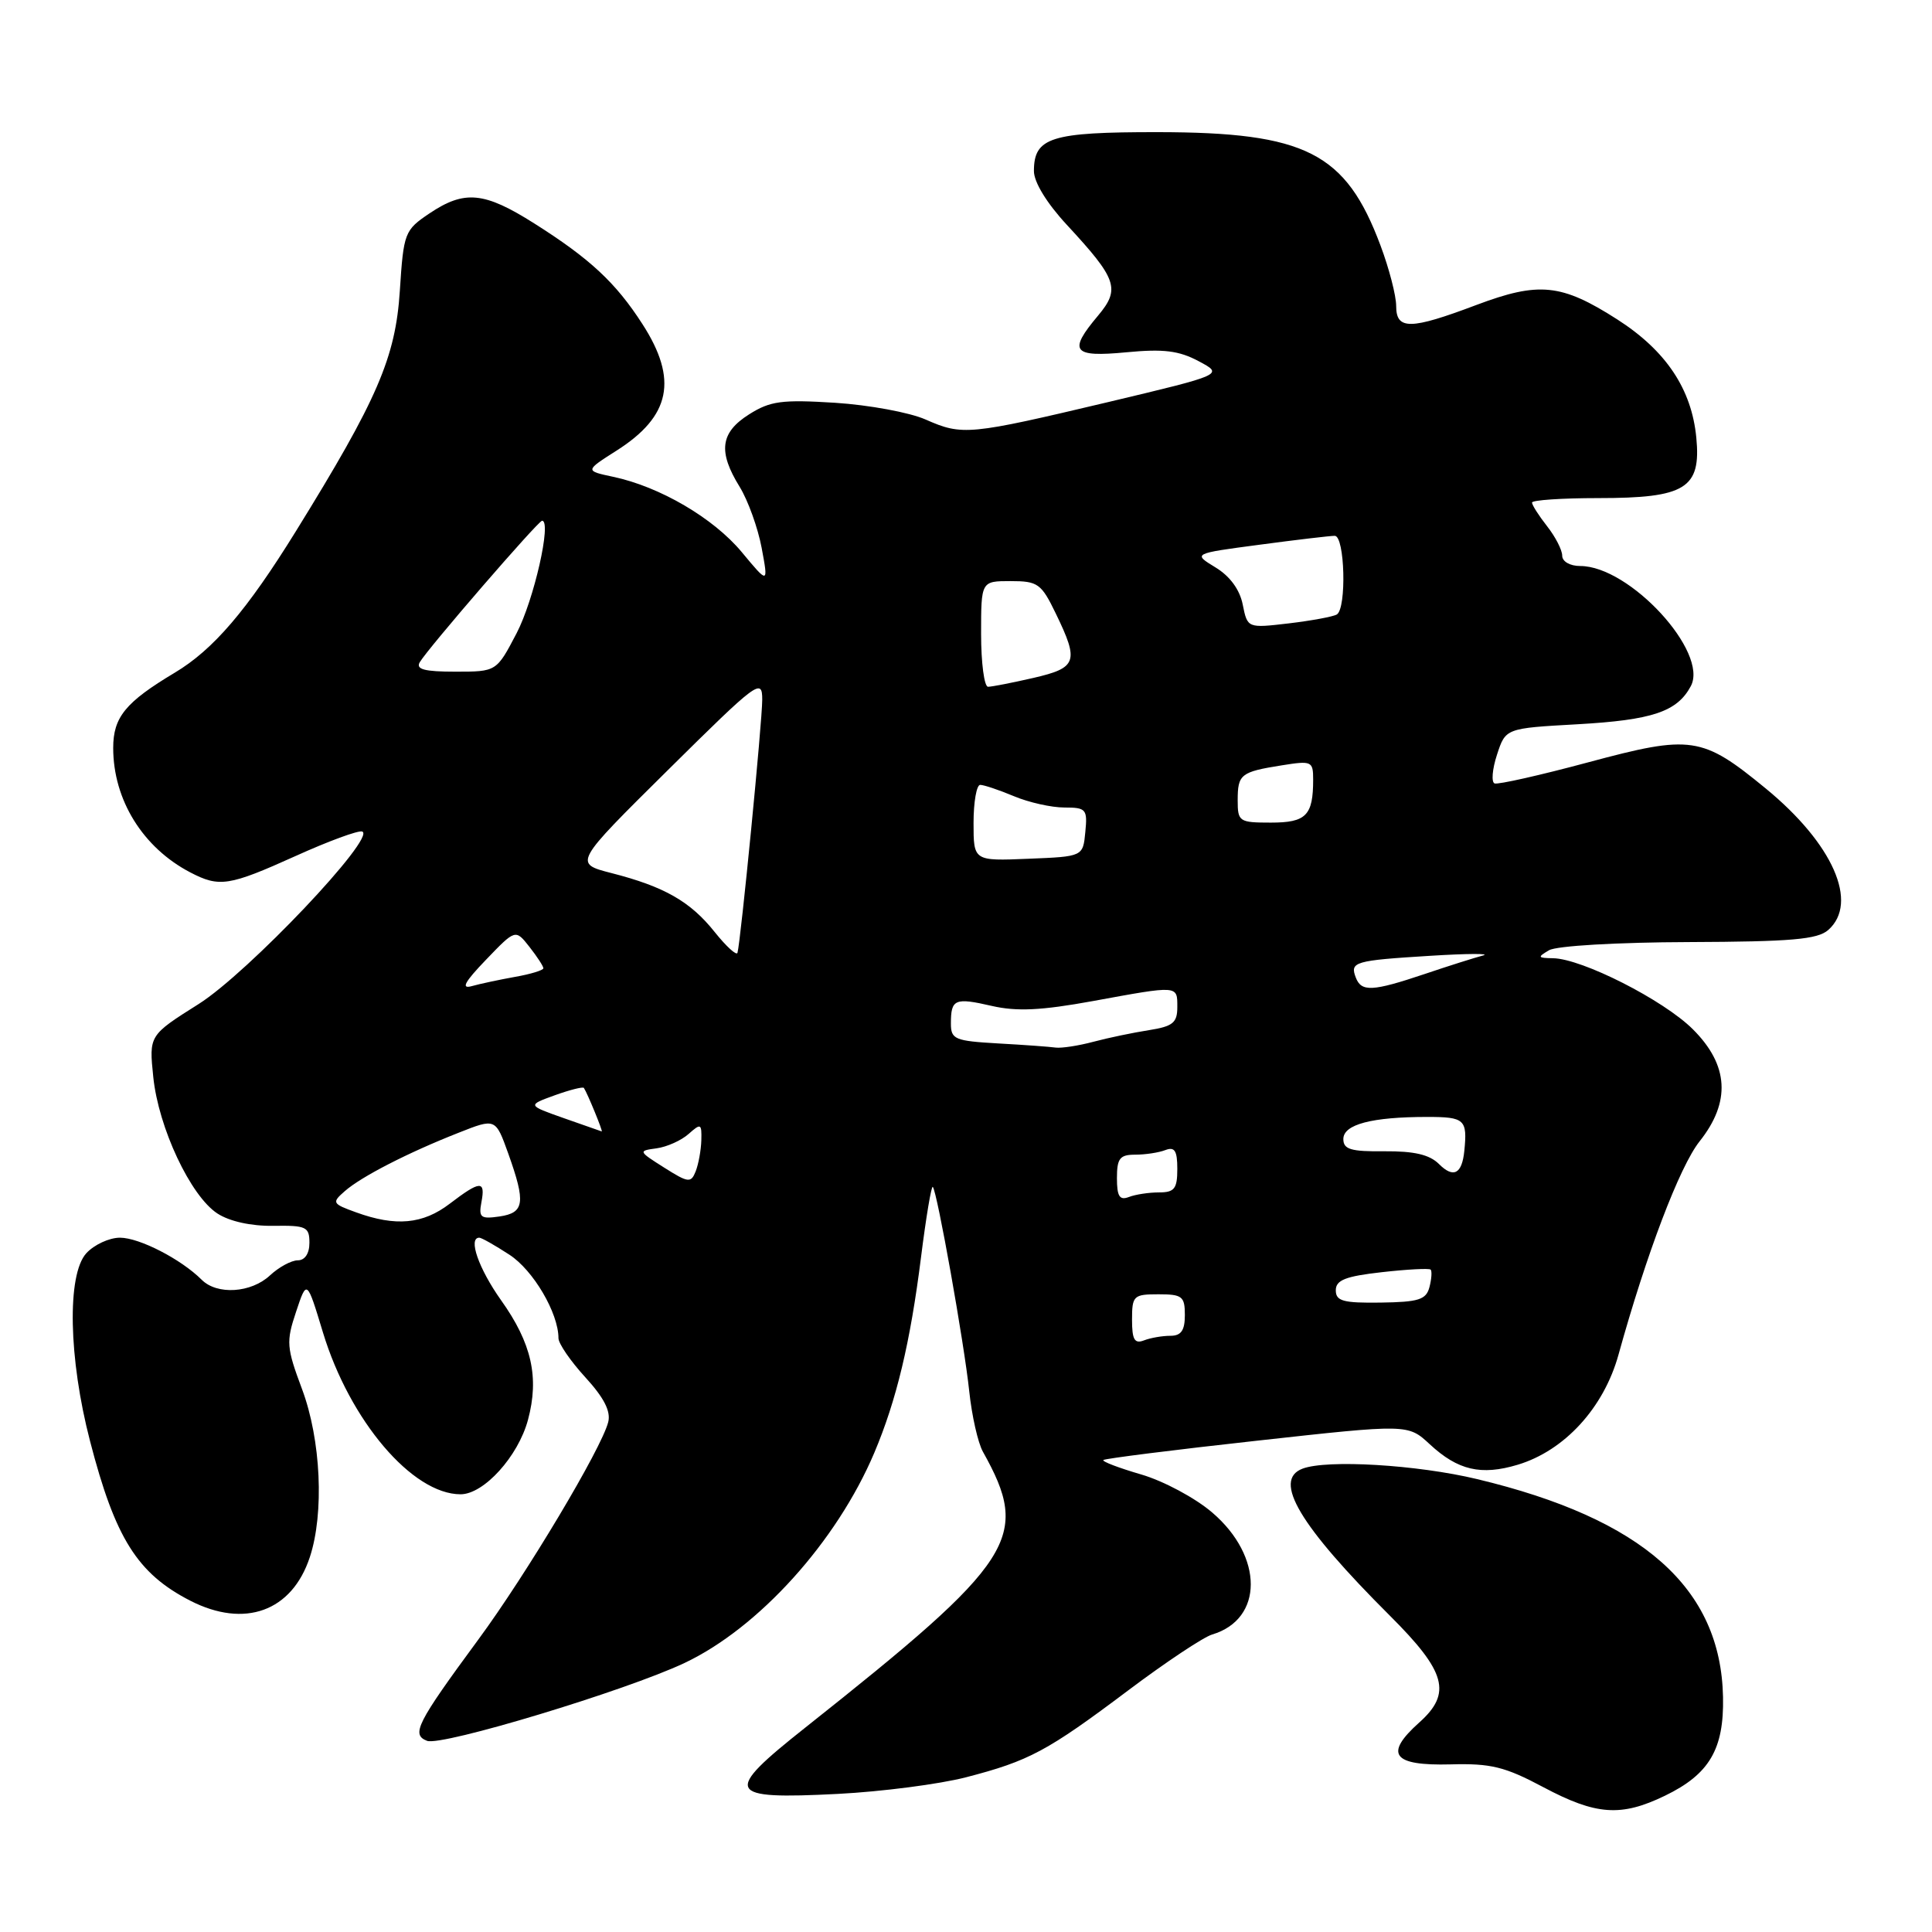 <?xml version="1.0" encoding="UTF-8" standalone="no"?>
<!DOCTYPE svg PUBLIC "-//W3C//DTD SVG 1.1//EN" "http://www.w3.org/Graphics/SVG/1.1/DTD/svg11.dtd" >
<svg xmlns="http://www.w3.org/2000/svg" xmlns:xlink="http://www.w3.org/1999/xlink" version="1.1" viewBox="0 0 256 256">
 <g >
 <path fill="currentColor"
d=" M 220.60 237.95 C 226.50 235.10 228.45 231.78 228.31 224.87 C 228.02 210.41 217.69 201.25 195.73 195.99 C 187.76 194.08 175.82 193.37 172.58 194.61 C 168.61 196.13 172.18 202.13 184.19 214.11 C 191.62 221.52 192.40 224.36 188.07 228.23 C 183.36 232.44 184.51 233.99 192.21 233.79 C 197.55 233.64 199.41 234.10 204.50 236.81 C 211.50 240.53 214.79 240.76 220.60 237.95 Z  M 128.00 235.50 C 136.37 233.33 138.75 232.06 149.50 223.98 C 154.45 220.26 159.45 216.93 160.62 216.58 C 167.43 214.55 167.44 206.25 160.64 200.43 C 158.39 198.49 154.16 196.23 151.20 195.37 C 148.26 194.51 146.01 193.66 146.20 193.46 C 146.40 193.27 155.56 192.11 166.56 190.90 C 186.56 188.69 186.56 188.69 189.45 191.37 C 193.18 194.83 196.25 195.54 201.09 194.09 C 207.30 192.23 212.51 186.55 214.46 179.50 C 218.15 166.17 222.56 154.57 225.20 151.24 C 229.36 146.01 229.08 141.14 224.32 136.39 C 220.45 132.52 209.62 127.02 205.77 126.97 C 203.74 126.94 203.69 126.83 205.26 125.91 C 206.26 125.33 214.26 124.86 223.76 124.83 C 237.35 124.78 240.83 124.48 242.25 123.23 C 246.34 119.63 242.87 111.78 233.96 104.47 C 225.53 97.55 224.11 97.34 210.49 101.00 C 204.10 102.72 198.50 103.98 198.04 103.81 C 197.59 103.64 197.73 101.92 198.36 100.00 C 199.50 96.50 199.50 96.50 209.00 95.97 C 218.94 95.41 222.23 94.31 224.04 90.92 C 226.45 86.42 215.94 75.00 209.39 75.00 C 208.04 75.00 207.00 74.41 207.00 73.63 C 207.00 72.88 206.10 71.13 205.00 69.73 C 203.90 68.33 203.00 66.92 203.00 66.59 C 203.00 66.27 206.95 66.00 211.78 66.00 C 223.34 66.00 225.42 64.72 224.77 57.99 C 224.15 51.54 220.75 46.46 214.29 42.32 C 206.90 37.59 203.92 37.29 195.63 40.41 C 186.86 43.72 185.00 43.74 185.00 40.54 C 185.00 39.18 184.07 35.58 182.92 32.52 C 178.32 20.22 173.03 17.53 153.41 17.51 C 139.23 17.50 137.00 18.20 137.00 22.67 C 137.00 24.14 138.71 26.93 141.36 29.79 C 148.03 36.99 148.47 38.28 145.50 41.82 C 141.50 46.57 142.11 47.36 149.25 46.68 C 154.16 46.21 156.21 46.46 158.83 47.86 C 162.16 49.63 162.16 49.63 146.83 53.28 C 128.36 57.66 127.53 57.74 122.65 55.59 C 120.53 54.65 115.13 53.66 110.65 53.37 C 103.60 52.93 102.06 53.13 99.25 54.91 C 95.44 57.32 95.12 59.84 98.01 64.51 C 99.11 66.30 100.42 69.93 100.92 72.58 C 101.82 77.41 101.82 77.41 98.29 73.16 C 94.54 68.65 87.44 64.49 81.25 63.18 C 77.50 62.38 77.50 62.38 81.71 59.70 C 88.87 55.15 89.86 50.28 85.13 42.95 C 81.60 37.46 78.17 34.27 70.80 29.61 C 64.15 25.40 61.55 25.16 56.90 28.28 C 53.61 30.50 53.48 30.82 52.98 38.53 C 52.41 47.38 50.01 52.93 39.22 70.37 C 32.72 80.88 28.26 86.09 23.15 89.14 C 16.63 93.04 15.00 95.03 15.00 99.11 C 15.00 105.98 18.92 112.31 25.20 115.59 C 29.07 117.61 30.33 117.41 39.16 113.43 C 43.51 111.46 47.48 110.00 47.99 110.18 C 49.96 110.87 32.86 128.91 26.32 133.04 C 19.74 137.19 19.74 137.19 20.31 142.71 C 21.00 149.43 25.24 158.46 28.80 160.79 C 30.41 161.84 33.26 162.47 36.21 162.43 C 40.58 162.36 41.00 162.56 41.00 164.68 C 41.00 166.10 40.40 167.00 39.46 167.00 C 38.61 167.00 36.95 167.90 35.77 169.00 C 33.27 171.33 28.76 171.62 26.72 169.57 C 23.98 166.84 18.48 164.01 15.90 164.00 C 14.48 164.00 12.47 164.93 11.43 166.07 C 8.86 168.91 9.08 179.98 11.93 190.95 C 15.26 203.82 18.20 208.50 25.21 212.10 C 32.42 215.79 38.68 213.52 41.05 206.34 C 42.98 200.50 42.53 190.77 40.02 184.06 C 37.96 178.55 37.90 177.79 39.23 173.82 C 40.66 169.52 40.66 169.52 42.79 176.55 C 46.34 188.24 54.64 198.00 61.03 198.00 C 64.11 198.00 68.66 192.98 69.96 188.14 C 71.47 182.52 70.46 177.99 66.39 172.28 C 63.42 168.09 61.99 164.00 63.51 164.00 C 63.80 164.00 65.59 165.01 67.49 166.25 C 70.66 168.30 74.00 173.99 74.00 177.32 C 74.00 178.03 75.60 180.36 77.56 182.50 C 80.03 185.20 80.96 187.01 80.59 188.44 C 79.70 191.95 69.76 208.59 63.38 217.25 C 55.21 228.35 54.45 229.85 56.59 230.67 C 58.51 231.41 82.92 224.03 90.69 220.36 C 100.54 215.71 110.87 204.26 115.85 192.50 C 118.79 185.54 120.62 177.89 122.04 166.59 C 122.71 161.27 123.41 157.08 123.60 157.27 C 124.17 157.83 127.77 178.05 128.43 184.36 C 128.77 187.58 129.58 191.18 130.24 192.36 C 136.60 203.73 134.66 206.75 106.75 228.88 C 95.72 237.62 96.13 238.46 111.05 237.70 C 116.85 237.40 124.48 236.41 128.00 235.50 Z  M 150.00 174.86 C 150.00 171.69 150.20 171.50 153.50 171.50 C 156.65 171.50 157.00 171.77 157.00 174.25 C 157.00 176.29 156.51 177.00 155.08 177.00 C 154.03 177.00 152.45 177.27 151.58 177.61 C 150.33 178.09 150.00 177.51 150.00 174.86 Z  M 177.00 170.97 C 177.00 169.62 178.28 169.11 183.11 168.57 C 186.46 168.19 189.37 168.04 189.57 168.23 C 189.76 168.43 189.69 169.47 189.41 170.55 C 188.97 172.22 187.98 172.53 182.95 172.60 C 177.97 172.67 177.00 172.40 177.00 170.97 Z  M 47.18 160.64 C 44.02 159.50 43.94 159.36 45.68 157.84 C 47.85 155.92 54.07 152.73 60.78 150.09 C 65.66 148.16 65.66 148.16 67.34 152.83 C 69.68 159.38 69.50 160.70 66.18 161.19 C 63.69 161.55 63.41 161.33 63.79 159.30 C 64.35 156.37 63.64 156.41 59.59 159.50 C 56.03 162.22 52.43 162.55 47.18 160.64 Z  M 148.00 156.11 C 148.00 153.49 148.38 153.00 150.42 153.00 C 151.75 153.00 153.55 152.73 154.42 152.39 C 155.65 151.92 156.00 152.47 156.00 154.89 C 156.00 157.51 155.62 158.00 153.58 158.00 C 152.25 158.00 150.45 158.27 149.58 158.61 C 148.35 159.08 148.00 158.53 148.00 156.11 Z  M 88.00 154.71 C 84.57 152.54 84.55 152.49 87.00 152.16 C 88.38 151.97 90.29 151.11 91.25 150.25 C 92.87 148.81 92.99 148.87 92.93 151.10 C 92.89 152.42 92.55 154.27 92.18 155.21 C 91.56 156.78 91.21 156.74 88.00 154.71 Z  M 190.67 154.24 C 189.42 152.99 187.37 152.52 183.46 152.55 C 179.00 152.60 178.00 152.30 178.00 150.93 C 178.00 148.99 181.76 148.00 189.12 148.00 C 194.08 148.00 194.45 148.33 194.03 152.50 C 193.72 155.57 192.59 156.16 190.67 154.24 Z  M 74.68 148.15 C 69.87 146.45 69.87 146.45 73.51 145.13 C 75.51 144.41 77.25 143.97 77.37 144.16 C 77.86 144.91 79.94 149.99 79.73 149.92 C 79.60 149.88 77.33 149.08 74.68 148.15 Z  M 132.25 138.26 C 126.51 137.93 126.00 137.72 126.00 135.62 C 126.00 132.38 126.51 132.16 131.42 133.29 C 134.74 134.05 137.98 133.89 144.79 132.65 C 156.21 130.56 156.00 130.54 156.00 133.45 C 156.00 135.52 155.41 136.00 152.25 136.50 C 150.19 136.82 146.87 137.51 144.88 138.04 C 142.90 138.57 140.65 138.91 139.88 138.81 C 139.12 138.70 135.69 138.45 132.25 138.26 Z  M 64.40 127.17 C 68.30 123.11 68.30 123.11 70.15 125.46 C 71.17 126.76 72.00 128.03 72.00 128.30 C 72.00 128.56 70.31 129.08 68.25 129.44 C 66.19 129.81 63.60 130.36 62.50 130.67 C 61.05 131.07 61.56 130.12 64.40 127.17 Z  M 179.65 129.53 C 178.85 127.45 179.45 127.27 189.50 126.65 C 194.45 126.34 197.60 126.33 196.50 126.61 C 195.40 126.90 191.91 128.00 188.75 129.07 C 181.84 131.39 180.39 131.46 179.65 129.53 Z  M 94.71 123.51 C 91.48 119.45 88.02 117.48 81.03 115.69 C 76.01 114.40 76.01 114.40 88.51 102.03 C 100.38 90.28 101.00 89.81 101.00 92.70 C 101.00 95.65 98.15 124.74 97.72 126.25 C 97.60 126.66 96.25 125.43 94.71 123.51 Z  M 129.00 109.04 C 129.00 106.27 129.40 104.00 129.88 104.00 C 130.36 104.00 132.37 104.67 134.35 105.50 C 136.32 106.33 139.33 107.00 141.03 107.00 C 143.92 107.00 144.11 107.22 143.81 110.25 C 143.50 113.50 143.50 113.50 136.25 113.79 C 129.00 114.09 129.00 114.09 129.00 109.04 Z  M 164.00 106.06 C 164.00 102.59 164.39 102.28 169.85 101.41 C 173.80 100.78 174.00 100.86 174.00 103.29 C 174.00 108.06 173.08 109.00 168.39 109.00 C 164.20 109.00 164.00 108.87 164.00 106.06 Z  M 130.00 84.00 C 130.00 77.00 130.00 77.00 133.91 77.00 C 137.53 77.00 137.98 77.32 139.91 81.32 C 143.00 87.69 142.72 88.49 136.92 89.83 C 134.13 90.47 131.43 91.00 130.92 91.00 C 130.42 91.00 130.00 87.85 130.00 84.00 Z  M 55.62 87.75 C 56.72 85.88 71.32 69.00 71.83 69.00 C 73.13 69.00 70.75 79.51 68.45 83.91 C 65.79 89.00 65.79 89.00 60.34 89.00 C 56.25 89.00 55.07 88.69 55.62 87.75 Z  M 164.67 80.12 C 164.28 78.13 162.97 76.34 161.05 75.18 C 158.05 73.35 158.05 73.35 166.89 72.18 C 171.75 71.53 176.24 71.00 176.86 71.00 C 178.20 71.00 178.45 80.60 177.14 81.42 C 176.66 81.71 173.80 82.24 170.78 82.60 C 165.30 83.24 165.30 83.24 164.67 80.12 Z "/>
</g>
</svg>
